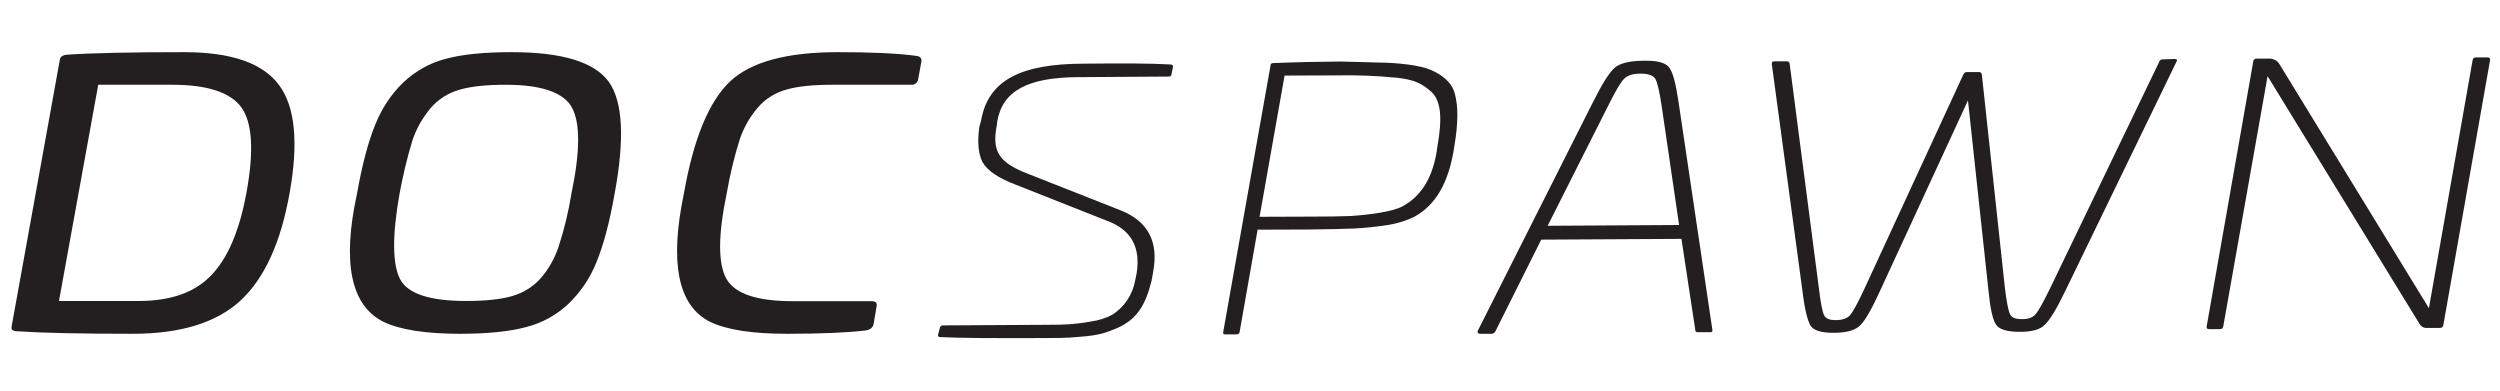<?xml version="1.0" encoding="utf-8"?>
<!-- Generator: Adobe Illustrator 27.5.0, SVG Export Plug-In . SVG Version: 6.00 Build 0)  -->
<svg version="1.1" id="Calque_1" xmlns="http://www.w3.org/2000/svg" xmlns:xlink="http://www.w3.org/1999/xlink" x="0px" y="0px"
	 viewBox="0 0 1280 200" style="enable-background:new 0 0 1280 200;" xml:space="preserve">
<style type="text/css">
	.st0{fill:#231F20;}
</style>
<path class="st0" d="M94.2,26.7c24.2,0,40.4,5.6,48.7,16.9c8.2,11,10,29.4,5.4,55.1c-4.5,25.6-13,44.1-25.5,55.5
	c-12.4,11.2-30.7,16.7-54.9,16.7c-26.3,0-46-0.4-59.3-1.3c-0.8,0-1.7-0.2-2.4-0.7c-0.3-0.3-0.4-1-0.2-2L30.6,30.8
	c0.1-1.6,1.4-2.6,3.7-2.8C47.8,27.1,67.8,26.7,94.2,26.7z M88.2,43.4H50.3L30.2,154.1H71c16.3,0,28.6-4.3,37-13
	c8.5-8.7,14.6-22.8,18.2-42.5c3.9-21.3,3-35.8-2.6-43.6C118,47.3,106.2,43.4,88.2,43.4z"/>
<path class="st0" d="M261.9,26.7c26,0,42.5,5.1,49.8,15.2c7.2,10,8.2,29.1,3,57.2c-2.6,14.7-5.7,26.4-9.3,35.1
	c-3.2,8.1-8.2,15.5-14.5,21.5c-6.1,5.7-13.6,9.8-21.7,11.8c-8.6,2.3-19.8,3.4-33.6,3.4c-17.9,0-31-2.1-39.4-6.2
	c-16.6-8.4-21.1-30.3-13.4-65.6c2.6-14.7,5.7-26.4,9.3-35.2c3.2-8.1,8-15.5,14.3-21.6c6.2-5.9,13.7-10.1,21.9-12.2
	C236.8,27.8,248,26.7,261.9,26.7z M258.9,43.4c-9.8,0-17.6,0.8-23.5,2.5c-5.7,1.6-10.9,4.8-14.8,9.3c-4.2,5-7.5,10.7-9.5,16.9
	c-2.7,8.8-4.8,17.8-6.5,26.9c-3.9,21.9-3.7,36.7,0.4,44.2c4,7.3,15.3,10.9,33.7,10.9c9.8,0,17.6-0.8,23.5-2.5
	c5.6-1.6,10.7-4.7,14.6-9.1c4.1-4.7,7.2-10.2,9.2-16.2c2.9-8.9,5.1-18,6.6-27.3c4.5-21.6,4.5-36.2,0.2-44
	C288.5,47.3,277.2,43.4,258.9,43.4L258.9,43.4z"/>
<path class="st0" d="M429.1,26.7c17,0,30.4,0.6,40,1.9c2.2,0.3,3,1.3,2.6,3.2l-1.6,8.8c-0.3,1.8-1.9,3-3.7,2.8H426
	c-9.8,0-17.6,0.8-23.5,2.5c-5.7,1.6-10.8,4.8-14.6,9.3c-4.1,4.8-7.2,10.3-9.2,16.3c-2.8,9-5,18.1-6.6,27.4
	c-4.5,21.5-4.5,36.1-0.2,43.8c4.3,7.7,15.6,11.5,34,11.5h40.3c2.2,0,3,0.9,2.6,2.8l-1.5,8.8c-0.3,1.9-1.7,3-4.1,3.4
	c-9.2,1.1-22.7,1.7-40.4,1.7c-17.9,0-31-2.1-39.4-6.2c-16.3-8.3-20.7-30.2-13.2-65.8c4.9-27.9,12.8-47,23.6-57.2
	C384.4,31.7,402.8,26.7,429.1,26.7z"/>
<path class="st0" d="M599.3,33c0.9,0,1.3,0.4,1.3,1.2l-0.8,3.8c0,0.7-0.4,1.2-1.5,1.2l-46.3,0.3c-25.7,0.1-38.7,7-41.4,22.6
	l-0.2,1.9c-2.5,12.8,0.3,19,15.7,24.9l47.9,18.9c13.9,5.6,19.3,16.1,16.4,31.5l-0.8,4.5c-3.2,12.8-7.7,19.6-17.2,24
	c-6.9,2.9-9.7,3.8-19,4.6c-4.5,0.4-7.8,0.6-9.7,0.6l-10.2,0.1c-24.2,0.1-41.5,0-51.9-0.5c-1.1,0-1.5-0.4-1.3-1.3l0.9-3.4
	c0.1-0.8,0.9-1.4,1.7-1.3l53-0.3c5.2,0,9.1-0.1,11.9-0.3c2.8-0.2,6.3-0.6,10.8-1.4c3.7-0.5,7.3-1.6,10.6-3.3
	c6.4-3.9,10.7-10.4,12-17.7l0.8-3.9c1.9-12.7-2.5-21.2-13.3-25.9l-48.3-19.1c-9.3-3.5-15-7.4-17.4-11.8c-2.2-4.3-2.6-10.4-1.6-17.9
	l0.9-3.2c3.6-20.9,20.6-29.1,52.4-29.2C574,32.4,588.9,32.4,599.3,33z"/>
<path class="st0" d="M705.5,32c10.2,0.1,21.6,1.4,27.1,3.8c5.4,2.4,10.9,6.1,12.4,12.7c1.6,6.2,1.6,14.5-0.3,25.9
	c-2.9,20.1-10.2,30.9-20.6,36.6c-4.3,2.1-8.9,3.5-13.6,4.2c-5.7,0.9-11.4,1.5-17.1,1.8c-5.4,0.2-13,0.4-22.5,0.5l-27,0.1l-9.2,52.3
	c-0.2,0.9-0.6,1.3-1.7,1.3h-5.6c-1.1,0-1.3-0.4-1.1-1.3l24.2-136.3c0-0.9,0.4-1.3,1.5-1.3c11.7-0.5,23.1-0.7,34.4-0.8
	C694.2,31.7,700.5,31.9,705.5,32z M657.7,38.7L644.9,111l26.8-0.1c8.4,0,15-0.1,19.7-0.3c9.7-0.6,21.6-2.2,26.8-5
	c8.8-4.9,15.7-13.8,17.8-30.9c2.5-14.1,2-23.9-4-28.4c-4.1-3.5-8.1-5.6-16.9-6.5c-10.1-1-20.3-1.4-30.5-1.2L657.7,38.7z"/>
<path class="st0" d="M854.5,34.4c2,2.4,3.5,8.3,4.9,17.7l17.3,116.5c0.2,1.3,0,1.5-1.5,1.5h-6.1c-0.6,0-1.1-0.4-1.1-0.9
	c0-0.1,0-0.1,0-0.2l-7.1-46.7l-71.8,0.4l-23.5,47c-0.3,0.7-1,1.1-1.7,1.2h-6.1c-1.1,0-1.5-0.6-1.2-1.5l58.9-116.9
	c4.7-9.4,8.4-15.3,11.1-17.7c2.8-2.5,7.8-3.6,14.5-3.7C848.2,30.9,852.6,32,854.5,34.4z M831.4,40.5c-1.7,1.7-4.3,6.2-7.9,13.4
	l-31.1,61.7l67.3-0.4l-9-61.4c-1.1-7.3-2.2-11.8-3.2-13.5c-1.2-1.7-3.5-2.6-7.6-2.6C836,37.7,833.1,38.6,831.4,40.5z"/>
<path class="st0" d="M1113.4,30.2c1.3,0,1.5,0.6,0.9,1.5l-56.7,116.9c-4.5,9.4-8.1,15.3-10.7,17.7c-2.4,2.5-6.7,3.6-12.7,3.6
	c-6.3,0-10.4-1.1-12.1-3.5c-1.8-2.4-3.1-8.3-4-17.6l-10.5-97.4l-45.1,97.7c-4.3,9.4-7.7,15.3-10.3,17.7s-7.1,3.6-13.4,3.6
	c-6.1,0-10-1.1-11.7-3.5c-1.5-2.4-3.1-8.2-4.2-17.6L907.2,33.1c-0.2-1.2,0.2-1.7,1.3-1.7h6.5c0.7,0,1.2,0.5,1.3,1.2l15,115.2
	c0.9,7.5,1.8,12,2.7,13.7s2.8,2.4,5.9,2.4c3.2,0,5.8-0.8,7.3-2.5c1.5-1.7,4.1-6.4,7.5-13.8l50.5-109.4c0.3-0.8,1.1-1.4,1.9-1.3h6.1
	c0.7-0.1,1.4,0.4,1.5,1.2l11.8,109.2c0.9,7.5,1.8,12,2.7,13.7c0.9,1.7,2.8,2.4,6.1,2.4s5.4-0.8,6.9-2.5s4.1-6.4,7.7-13.8l55.6-115.4
	c0.2-0.8,0.9-1.3,1.7-1.3L1113.4,30.2z"/>
<path class="st0" d="M1273.6,29.4c1.1,0,1.5,0.6,1.3,1.5L1251,166.4c-0.2,0.9-0.6,1.5-1.7,1.5h-6.9c-1.4,0.1-2.7-0.7-3.5-1.9
	L1161,39l-22.7,128.2c-0.1,0.8-0.9,1.4-1.7,1.3h-5.6c-0.9,0-1.3-0.4-1.2-1.3l23.9-135.9c0.1-0.8,0.9-1.4,1.7-1.3h7.1
	c1.7,0.2,3.3,1,4.3,2.4l76.8,125.4l22.4-127.1c0.1-0.8,0.9-1.4,1.7-1.3L1273.6,29.4z"/>
</svg>
